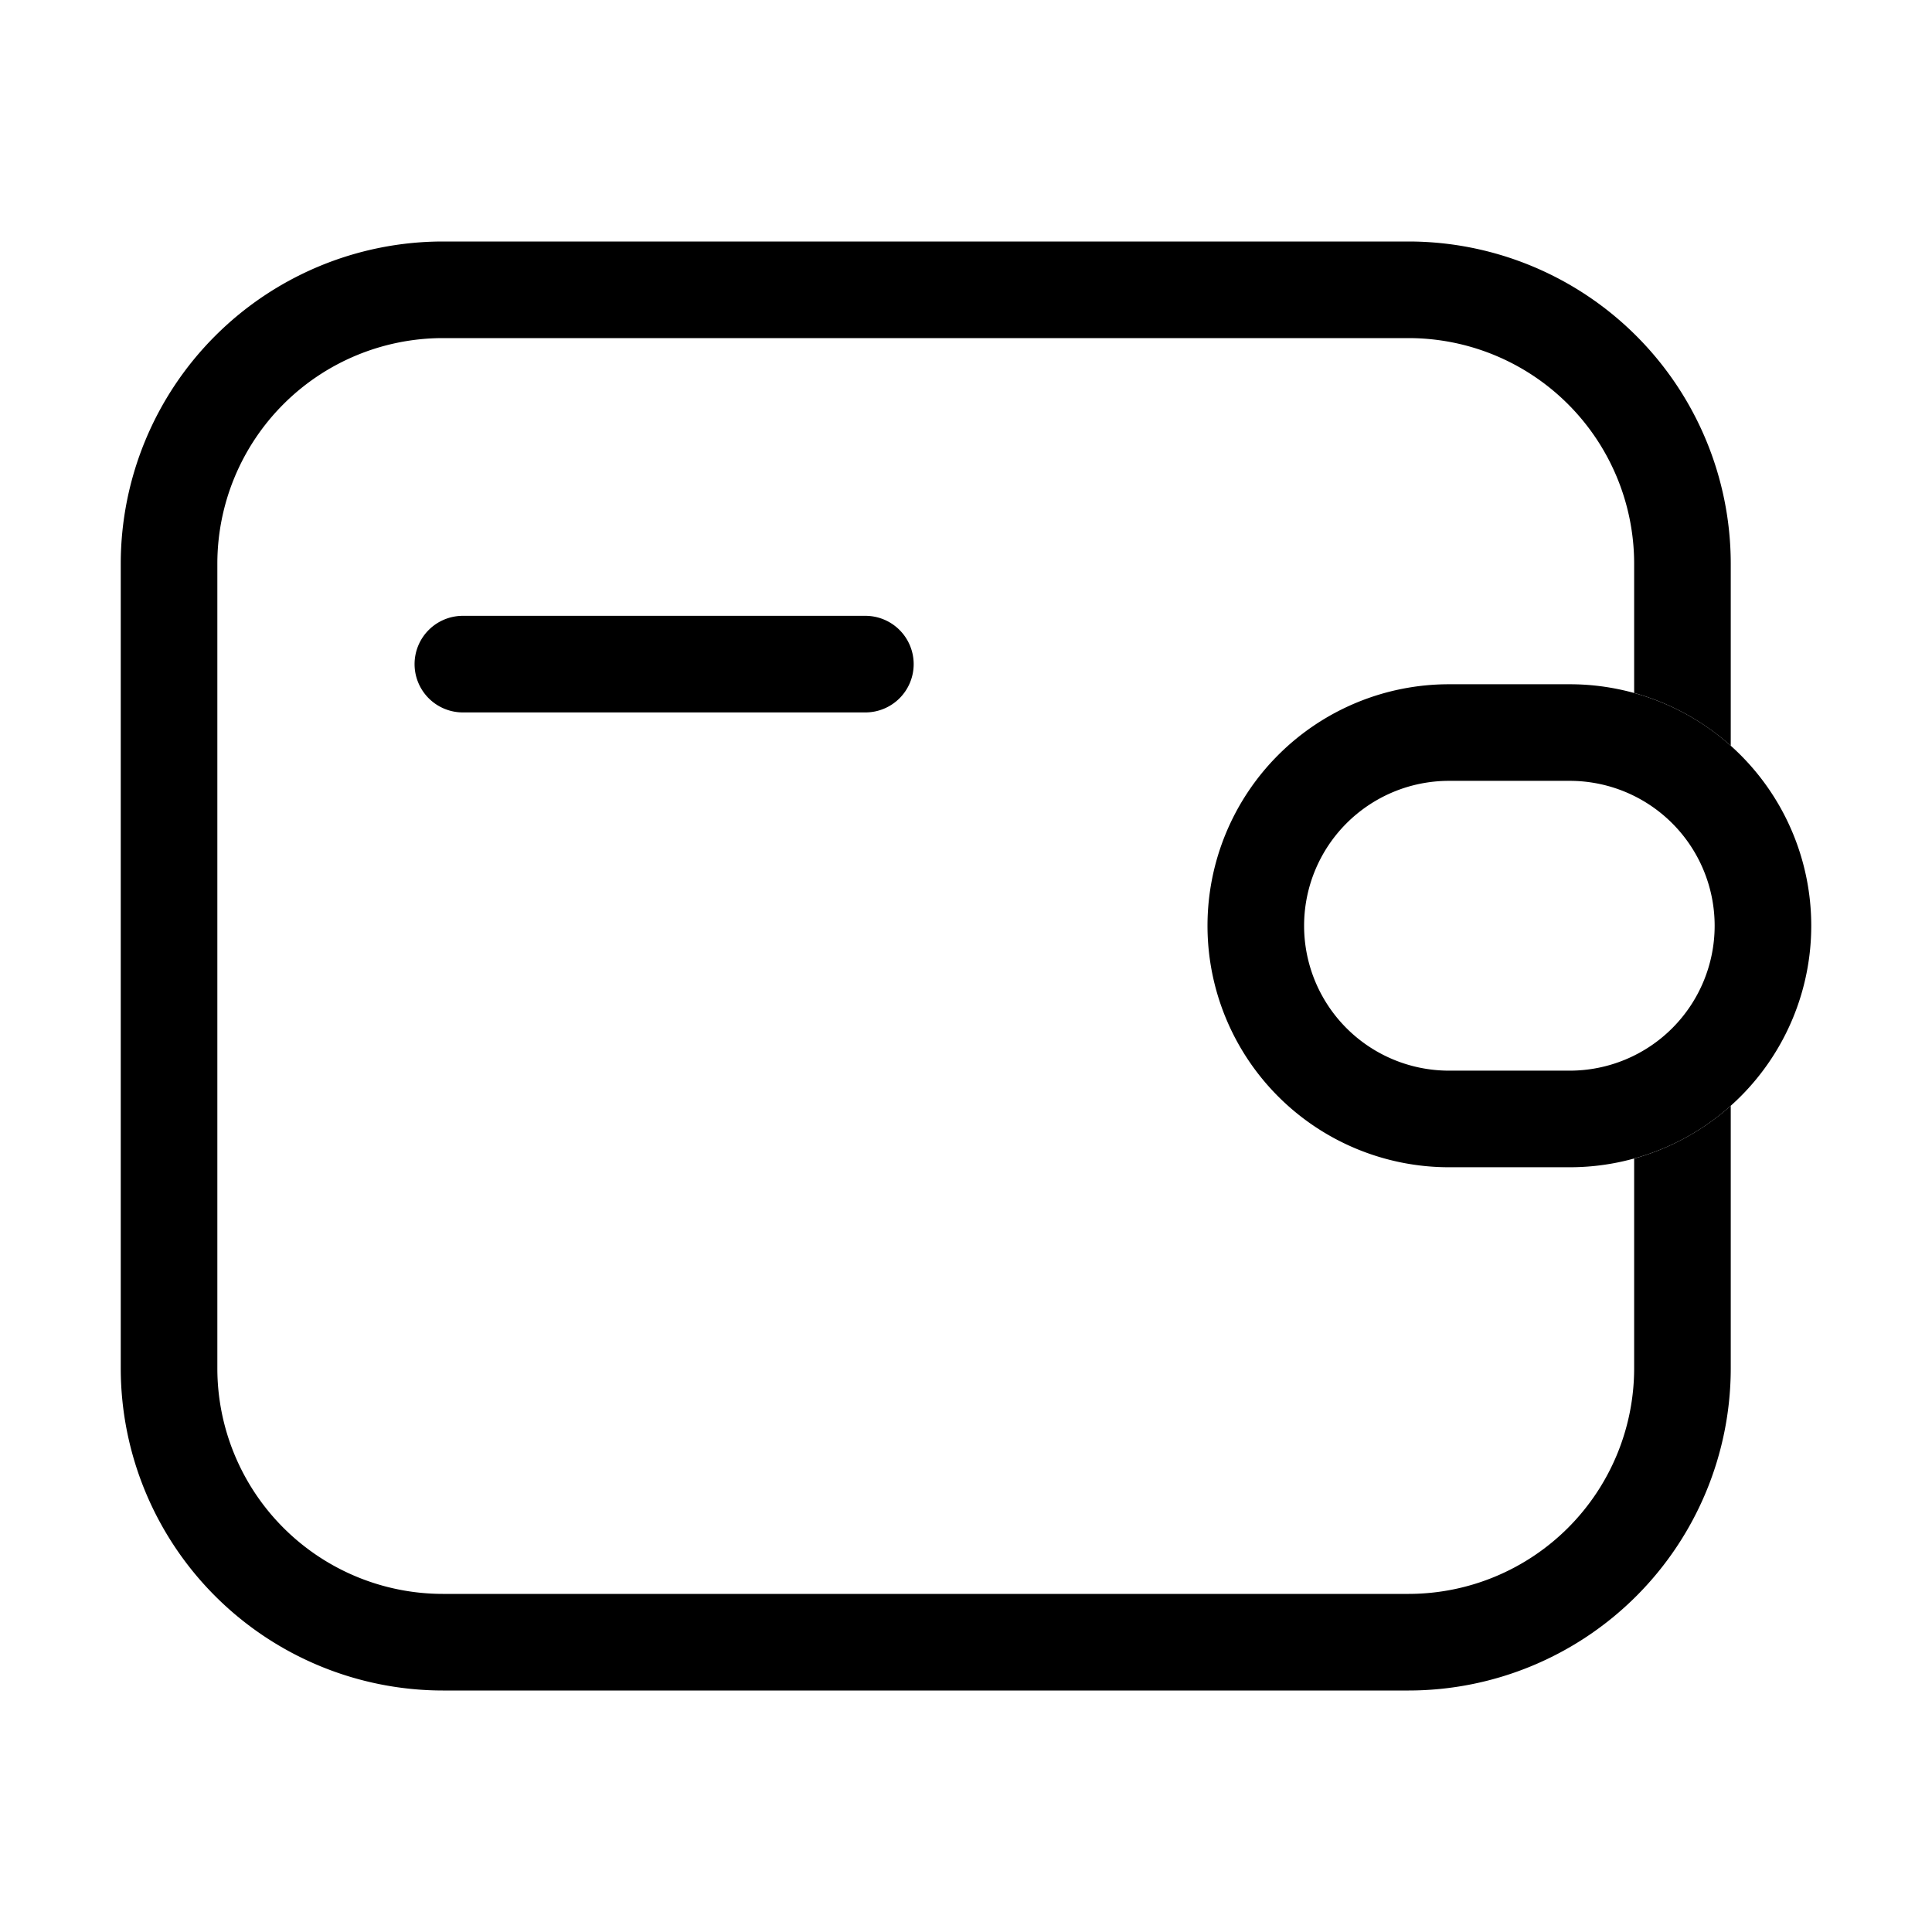 <svg xmlns="http://www.w3.org/2000/svg" xmlns:xlink="http://www.w3.org/1999/xlink" width="48" height="48" viewBox="0 0 48 48"><defs><style>.a{stroke:rgba(0,0,0,0);}.b{clip-path:url(#a);}</style><clipPath id="a"><rect class="a" width="48" height="48" transform="translate(93.231 1485)"/></clipPath></defs><g class="b" transform="translate(-93.231 -1485)"><g transform="translate(-3)"><path class="c" d="M-893.769-1792h-24a8.009,8.009,0,0,1-8-8v-20a8.009,8.009,0,0,1,8-8h24a8.009,8.009,0,0,1,8,8v4.528a6.018,6.018,0,0,0-2.4-1.312V-1820a5.607,5.607,0,0,0-5.6-5.6h-24a5.606,5.606,0,0,0-5.6,5.6v20a5.606,5.606,0,0,0,5.6,5.6h24a5.607,5.607,0,0,0,5.6-5.6v-5.216a6.02,6.02,0,0,0,2.4-1.312V-1800A8.009,8.009,0,0,1-893.769-1792Z" transform="translate(1025 3319)"/><path class="c" d="M7,2.4A3.6,3.6,0,0,0,7,9.6h3a3.6,3.6,0,1,0,0-7.2H7M7,0h3a6,6,0,0,1,0,12H7A6,6,0,0,1,7,0Z" transform="translate(125.231 1502)"/><path class="c" d="M10,1.2H0A1.2,1.2,0,0,1-1.2,0,1.2,1.2,0,0,1,0-1.2H10A1.2,1.2,0,0,1,11.2,0,1.2,1.2,0,0,1,10,1.2Z" transform="translate(107.731 1501.5)"/></g></g></svg>